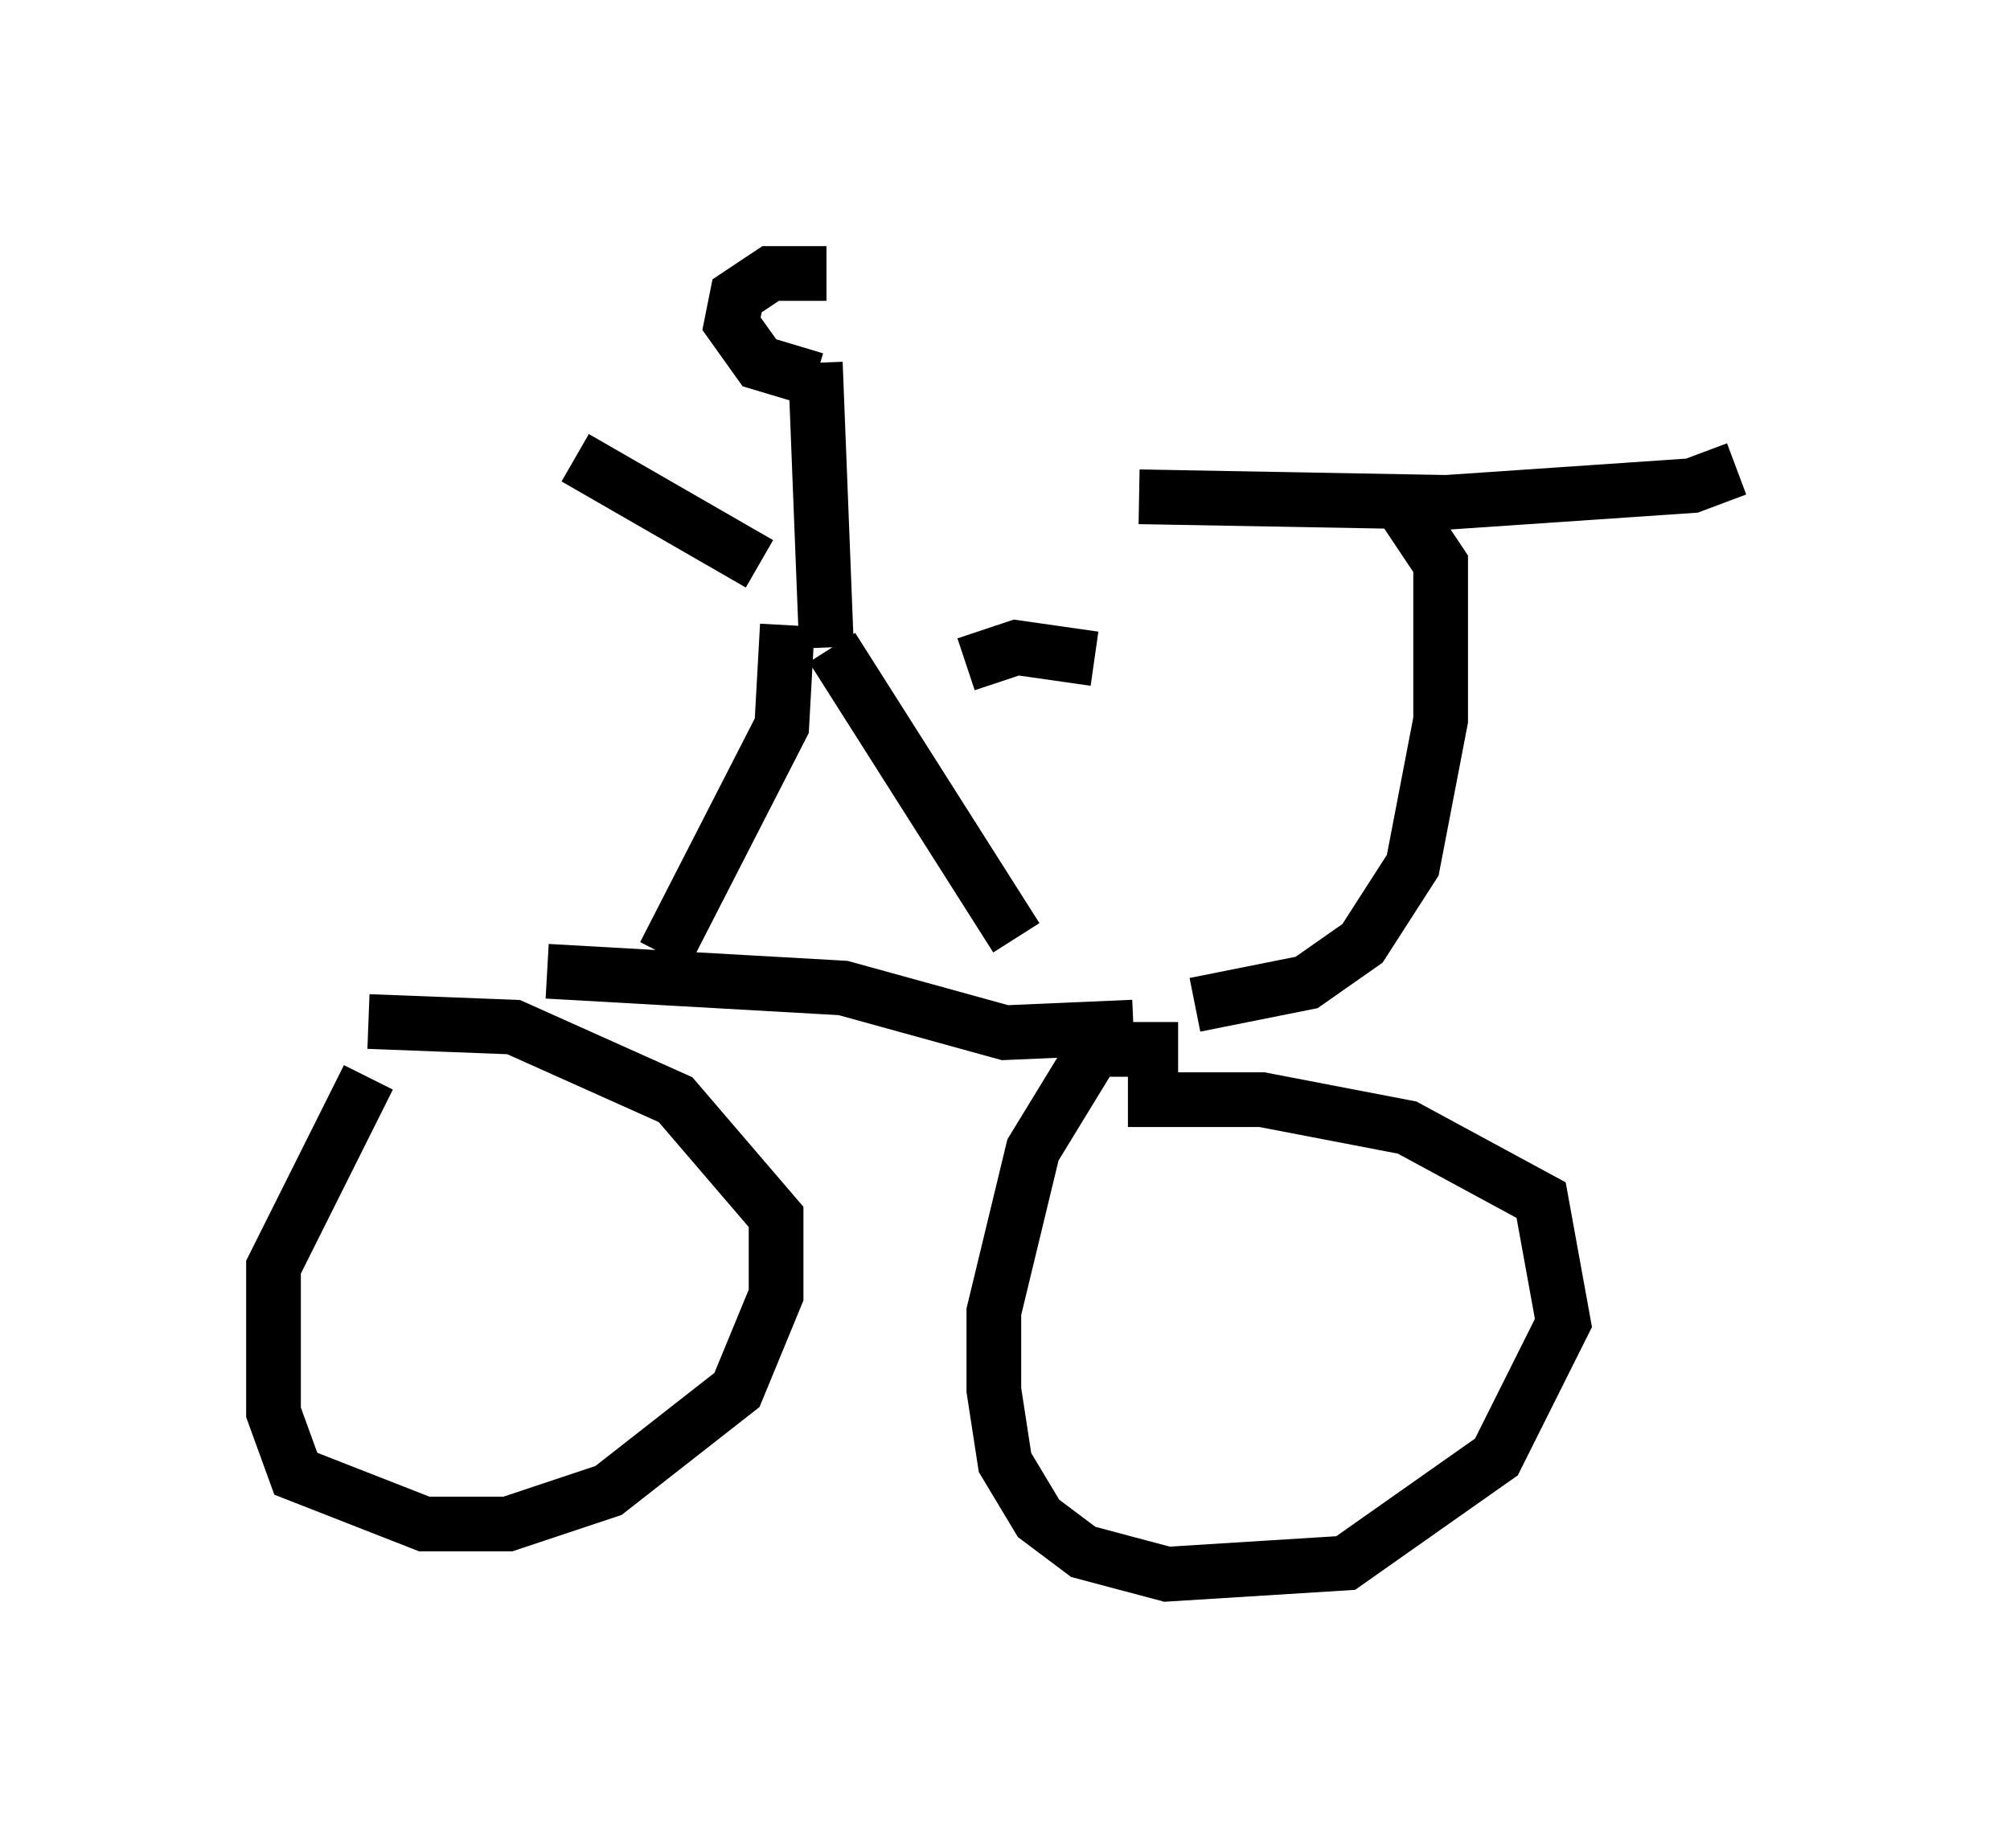 <?xml version="1.0" encoding="utf-8" ?>
<svg baseProfile="full" height="33.786" version="1.1" width="36.746" xmlns="http://www.w3.org/2000/svg" xmlns:ev="http://www.w3.org/2001/xml-events" xmlns:xlink="http://www.w3.org/1999/xlink"><defs /><rect fill="white" height="33.786" width="36.746" x="0" y="0" /><path d="M7.756, 19.802 m-1.021, -0.102 l-1.735, 3.471 0.0, 2.654 l0.408, 1.123 2.348, 0.919 l1.531, 0.0 1.838, -0.613 l2.348, -1.838 0.715, -1.735 l0.0, -1.429 -1.838, -2.144 l-2.96, -1.327 -2.654, -0.102 m3.267, -0.919 l5.41, 0.306 2.96, 0.817 l2.348, -0.102 m0.817, 0.408 l-1.531, 0.0 -1.123, 1.838 l-0.715, 2.96 0.0, 1.429 l0.204, 1.327 0.613, 1.021 l0.817, 0.613 1.531, 0.408 l3.267, -0.204 2.756, -1.94 l1.225, -2.45 -0.408, -2.246 l-2.45, -1.327 -2.654, -0.51 l-2.45, 0.0 m1.225, -1.735 l2.042, -0.408 1.021, -0.715 l0.919, -1.429 0.51, -2.654 l0.0, -2.858 -0.613, -0.919 m-4.9, -0.306 l5.615, 0.102 4.492, -0.306 l0.817, -0.306 m-17.354, 2.858 l-0.102, 1.838 -2.144, 4.185 m3.063, -5.615 l3.369, 5.308 m-3.471, -5.308 l-0.204, -5.206 m2.756, 5.513 l0.919, -0.306 1.429, 0.204 m-6.125, -1.735 l-3.369, -1.94 m4.594, -3.369 l-1.021, 0.0 -0.613, 0.408 l-0.102, 0.51 0.51, 0.715 l1.021, 0.306 " fill="none" stroke="black" stroke-width="1" /></svg>